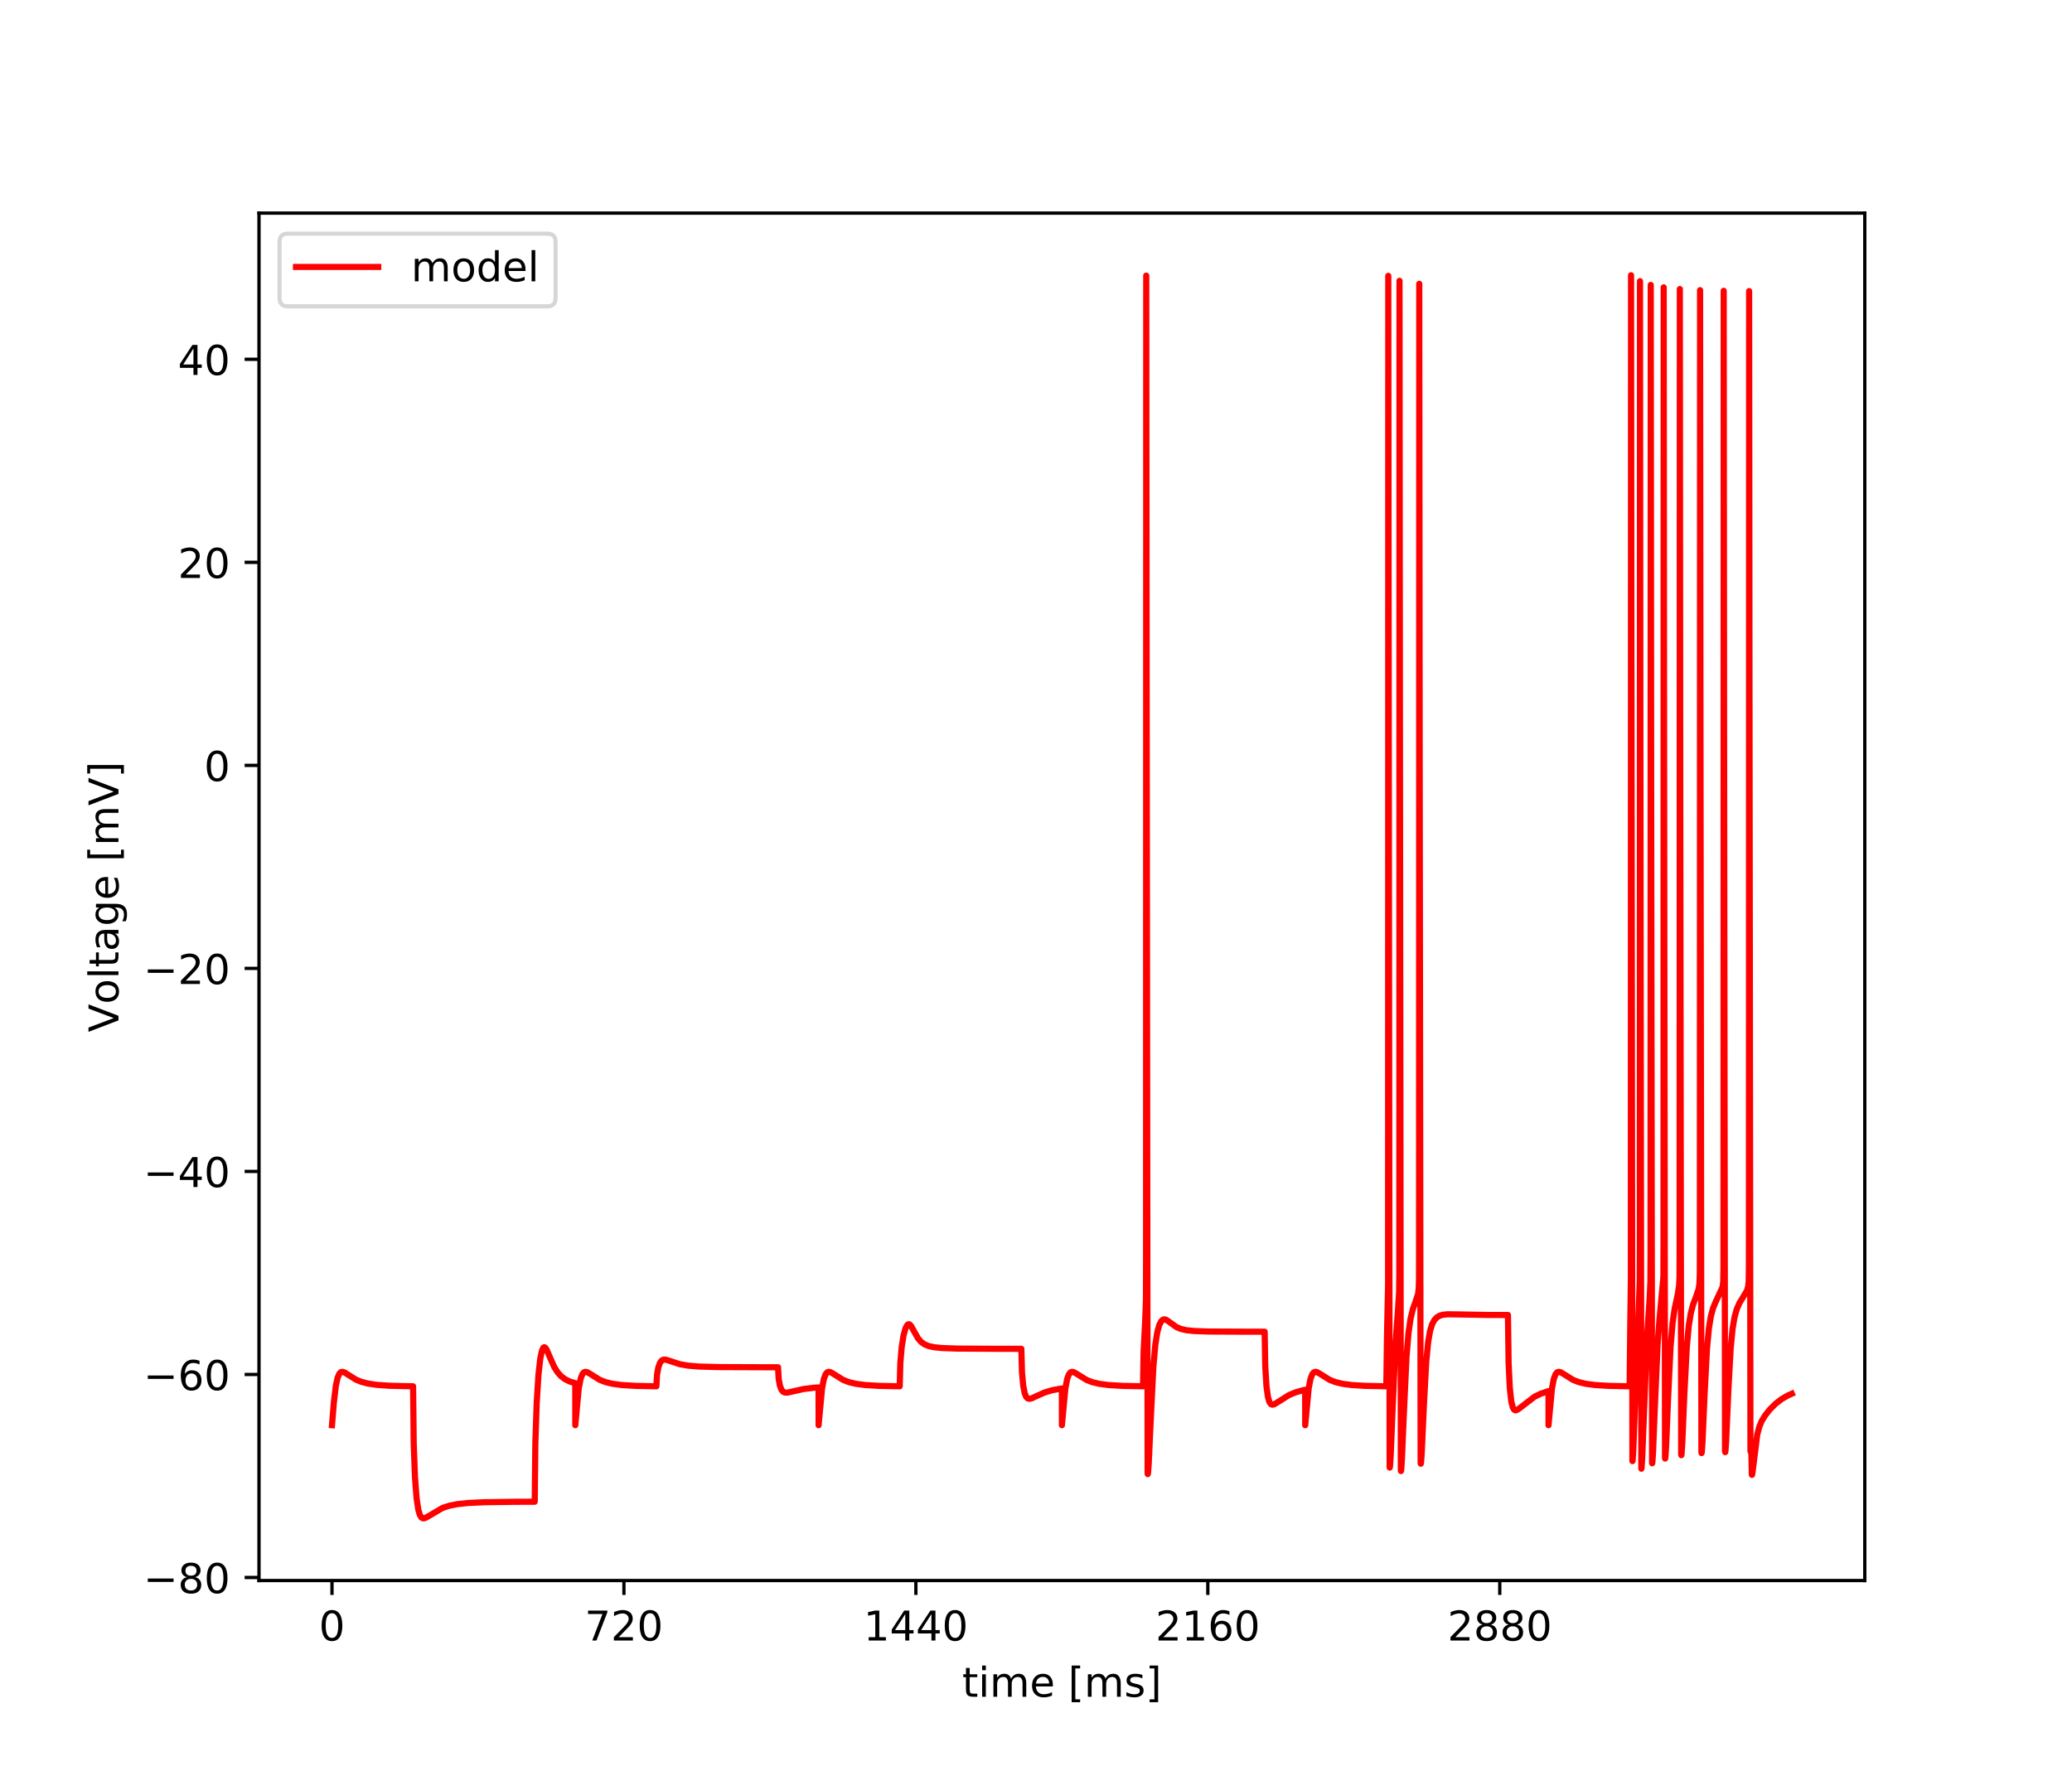 <?xml version="1.0" encoding="utf-8" standalone="no"?>
<!DOCTYPE svg PUBLIC "-//W3C//DTD SVG 1.1//EN"
  "http://www.w3.org/Graphics/SVG/1.1/DTD/svg11.dtd">
<!-- Created with matplotlib (http://matplotlib.org/) -->
<svg height="432pt" version="1.1" viewBox="0 0 504 432" width="504pt" xmlns="http://www.w3.org/2000/svg" xmlns:xlink="http://www.w3.org/1999/xlink">
 <defs>
  <style type="text/css">
*{stroke-linecap:butt;stroke-linejoin:round;}
  </style>
 </defs>
 <g id="figure_1">
  <g id="patch_1">
   <path d="M 0 432 
L 504 432 
L 504 0 
L 0 0 
z
" style="fill:#ffffff;"/>
  </g>
  <g id="axes_1">
   <g id="patch_2">
    <path d="M 63 384.48 
L 453.6 384.48 
L 453.6 51.84 
L 63 51.84 
z
" style="fill:#ffffff;"/>
   </g>
   <g id="matplotlib.axis_1">
    <g id="xtick_1">
     <g id="line2d_1">
      <defs>
       <path d="M 0 0 
L 0 3.5 
" id="m53bd4de909" style="stroke:#000000;stroke-width:0.8;"/>
      </defs>
      <g>
       <use style="stroke:#000000;stroke-width:0.8;" x="80.755" xlink:href="#m53bd4de909" y="384.48"/>
      </g>
     </g>
     <g id="text_1">
      <!-- 0 -->
      <defs>
       <path d="M 31.781 66.406 
Q 24.172 66.406 20.328 58.906 
Q 16.5 51.422 16.5 36.375 
Q 16.5 21.391 20.328 13.891 
Q 24.172 6.391 31.781 6.391 
Q 39.453 6.391 43.281 13.891 
Q 47.125 21.391 47.125 36.375 
Q 47.125 51.422 43.281 58.906 
Q 39.453 66.406 31.781 66.406 
z
M 31.781 74.219 
Q 44.047 74.219 50.516 64.516 
Q 56.984 54.828 56.984 36.375 
Q 56.984 17.969 50.516 8.266 
Q 44.047 -1.422 31.781 -1.422 
Q 19.531 -1.422 13.062 8.266 
Q 6.594 17.969 6.594 36.375 
Q 6.594 54.828 13.062 64.516 
Q 19.531 74.219 31.781 74.219 
z
" id="DejaVuSans-30"/>
      </defs>
      <g transform="translate(77.573 399.078)scale(0.1 -0.1)">
       <use xlink:href="#DejaVuSans-30"/>
      </g>
     </g>
    </g>
    <g id="xtick_2">
     <g id="line2d_2">
      <g>
       <use style="stroke:#000000;stroke-width:0.8;" x="151.768" xlink:href="#m53bd4de909" y="384.48"/>
      </g>
     </g>
     <g id="text_2">
      <!-- 720 -->
      <defs>
       <path d="M 8.203 72.906 
L 55.078 72.906 
L 55.078 68.703 
L 28.609 0 
L 18.312 0 
L 43.219 64.594 
L 8.203 64.594 
z
" id="DejaVuSans-37"/>
       <path d="M 19.188 8.297 
L 53.609 8.297 
L 53.609 0 
L 7.328 0 
L 7.328 8.297 
Q 12.938 14.109 22.625 23.891 
Q 32.328 33.688 34.812 36.531 
Q 39.547 41.844 41.422 45.531 
Q 43.312 49.219 43.312 52.781 
Q 43.312 58.594 39.234 62.25 
Q 35.156 65.922 28.609 65.922 
Q 23.969 65.922 18.812 64.312 
Q 13.672 62.703 7.812 59.422 
L 7.812 69.391 
Q 13.766 71.781 18.938 73 
Q 24.125 74.219 28.422 74.219 
Q 39.75 74.219 46.484 68.547 
Q 53.219 62.891 53.219 53.422 
Q 53.219 48.922 51.531 44.891 
Q 49.859 40.875 45.406 35.406 
Q 44.188 33.984 37.641 27.219 
Q 31.109 20.453 19.188 8.297 
z
" id="DejaVuSans-32"/>
      </defs>
      <g transform="translate(142.224 399.078)scale(0.1 -0.1)">
       <use xlink:href="#DejaVuSans-37"/>
       <use x="63.623" xlink:href="#DejaVuSans-32"/>
       <use x="127.246" xlink:href="#DejaVuSans-30"/>
      </g>
     </g>
    </g>
    <g id="xtick_3">
     <g id="line2d_3">
      <g>
       <use style="stroke:#000000;stroke-width:0.8;" x="222.781" xlink:href="#m53bd4de909" y="384.48"/>
      </g>
     </g>
     <g id="text_3">
      <!-- 1440 -->
      <defs>
       <path d="M 12.406 8.297 
L 28.516 8.297 
L 28.516 63.922 
L 10.984 60.406 
L 10.984 69.391 
L 28.422 72.906 
L 38.281 72.906 
L 38.281 8.297 
L 54.391 8.297 
L 54.391 0 
L 12.406 0 
z
" id="DejaVuSans-31"/>
       <path d="M 37.797 64.312 
L 12.891 25.391 
L 37.797 25.391 
z
M 35.203 72.906 
L 47.609 72.906 
L 47.609 25.391 
L 58.016 25.391 
L 58.016 17.188 
L 47.609 17.188 
L 47.609 0 
L 37.797 0 
L 37.797 17.188 
L 4.891 17.188 
L 4.891 26.703 
z
" id="DejaVuSans-34"/>
      </defs>
      <g transform="translate(210.056 399.078)scale(0.1 -0.1)">
       <use xlink:href="#DejaVuSans-31"/>
       <use x="63.623" xlink:href="#DejaVuSans-34"/>
       <use x="127.246" xlink:href="#DejaVuSans-34"/>
       <use x="190.869" xlink:href="#DejaVuSans-30"/>
      </g>
     </g>
    </g>
    <g id="xtick_4">
     <g id="line2d_4">
      <g>
       <use style="stroke:#000000;stroke-width:0.8;" x="293.794" xlink:href="#m53bd4de909" y="384.48"/>
      </g>
     </g>
     <g id="text_4">
      <!-- 2160 -->
      <defs>
       <path d="M 33.016 40.375 
Q 26.375 40.375 22.484 35.828 
Q 18.609 31.297 18.609 23.391 
Q 18.609 15.531 22.484 10.953 
Q 26.375 6.391 33.016 6.391 
Q 39.656 6.391 43.531 10.953 
Q 47.406 15.531 47.406 23.391 
Q 47.406 31.297 43.531 35.828 
Q 39.656 40.375 33.016 40.375 
z
M 52.594 71.297 
L 52.594 62.312 
Q 48.875 64.062 45.094 64.984 
Q 41.312 65.922 37.594 65.922 
Q 27.828 65.922 22.672 59.328 
Q 17.531 52.734 16.797 39.406 
Q 19.672 43.656 24.016 45.922 
Q 28.375 48.188 33.594 48.188 
Q 44.578 48.188 50.953 41.516 
Q 57.328 34.859 57.328 23.391 
Q 57.328 12.156 50.688 5.359 
Q 44.047 -1.422 33.016 -1.422 
Q 20.359 -1.422 13.672 8.266 
Q 6.984 17.969 6.984 36.375 
Q 6.984 53.656 15.188 63.938 
Q 23.391 74.219 37.203 74.219 
Q 40.922 74.219 44.703 73.484 
Q 48.484 72.75 52.594 71.297 
z
" id="DejaVuSans-36"/>
      </defs>
      <g transform="translate(281.069 399.078)scale(0.1 -0.1)">
       <use xlink:href="#DejaVuSans-32"/>
       <use x="63.623" xlink:href="#DejaVuSans-31"/>
       <use x="127.246" xlink:href="#DejaVuSans-36"/>
       <use x="190.869" xlink:href="#DejaVuSans-30"/>
      </g>
     </g>
    </g>
    <g id="xtick_5">
     <g id="line2d_5">
      <g>
       <use style="stroke:#000000;stroke-width:0.8;" x="364.808" xlink:href="#m53bd4de909" y="384.48"/>
      </g>
     </g>
     <g id="text_5">
      <!-- 2880 -->
      <defs>
       <path d="M 31.781 34.625 
Q 24.75 34.625 20.719 30.859 
Q 16.703 27.094 16.703 20.516 
Q 16.703 13.922 20.719 10.156 
Q 24.75 6.391 31.781 6.391 
Q 38.812 6.391 42.859 10.172 
Q 46.922 13.969 46.922 20.516 
Q 46.922 27.094 42.891 30.859 
Q 38.875 34.625 31.781 34.625 
z
M 21.922 38.812 
Q 15.578 40.375 12.031 44.719 
Q 8.5 49.078 8.5 55.328 
Q 8.5 64.062 14.719 69.141 
Q 20.953 74.219 31.781 74.219 
Q 42.672 74.219 48.875 69.141 
Q 55.078 64.062 55.078 55.328 
Q 55.078 49.078 51.531 44.719 
Q 48 40.375 41.703 38.812 
Q 48.828 37.156 52.797 32.312 
Q 56.781 27.484 56.781 20.516 
Q 56.781 9.906 50.312 4.234 
Q 43.844 -1.422 31.781 -1.422 
Q 19.734 -1.422 13.25 4.234 
Q 6.781 9.906 6.781 20.516 
Q 6.781 27.484 10.781 32.312 
Q 14.797 37.156 21.922 38.812 
z
M 18.312 54.391 
Q 18.312 48.734 21.844 45.562 
Q 25.391 42.391 31.781 42.391 
Q 38.141 42.391 41.719 45.562 
Q 45.312 48.734 45.312 54.391 
Q 45.312 60.062 41.719 63.234 
Q 38.141 66.406 31.781 66.406 
Q 25.391 66.406 21.844 63.234 
Q 18.312 60.062 18.312 54.391 
z
" id="DejaVuSans-38"/>
      </defs>
      <g transform="translate(352.083 399.078)scale(0.1 -0.1)">
       <use xlink:href="#DejaVuSans-32"/>
       <use x="63.623" xlink:href="#DejaVuSans-38"/>
       <use x="127.246" xlink:href="#DejaVuSans-38"/>
       <use x="190.869" xlink:href="#DejaVuSans-30"/>
      </g>
     </g>
    </g>
    <g id="text_6">
     <!-- time [ms] -->
     <defs>
      <path d="M 18.312 70.219 
L 18.312 54.688 
L 36.812 54.688 
L 36.812 47.703 
L 18.312 47.703 
L 18.312 18.016 
Q 18.312 11.328 20.141 9.422 
Q 21.969 7.516 27.594 7.516 
L 36.812 7.516 
L 36.812 0 
L 27.594 0 
Q 17.188 0 13.234 3.875 
Q 9.281 7.766 9.281 18.016 
L 9.281 47.703 
L 2.688 47.703 
L 2.688 54.688 
L 9.281 54.688 
L 9.281 70.219 
z
" id="DejaVuSans-74"/>
      <path d="M 9.422 54.688 
L 18.406 54.688 
L 18.406 0 
L 9.422 0 
z
M 9.422 75.984 
L 18.406 75.984 
L 18.406 64.594 
L 9.422 64.594 
z
" id="DejaVuSans-69"/>
      <path d="M 52 44.188 
Q 55.375 50.25 60.062 53.125 
Q 64.75 56 71.094 56 
Q 79.641 56 84.281 50.016 
Q 88.922 44.047 88.922 33.016 
L 88.922 0 
L 79.891 0 
L 79.891 32.719 
Q 79.891 40.578 77.094 44.375 
Q 74.312 48.188 68.609 48.188 
Q 61.625 48.188 57.562 43.547 
Q 53.516 38.922 53.516 30.906 
L 53.516 0 
L 44.484 0 
L 44.484 32.719 
Q 44.484 40.625 41.703 44.406 
Q 38.922 48.188 33.109 48.188 
Q 26.219 48.188 22.156 43.531 
Q 18.109 38.875 18.109 30.906 
L 18.109 0 
L 9.078 0 
L 9.078 54.688 
L 18.109 54.688 
L 18.109 46.188 
Q 21.188 51.219 25.484 53.609 
Q 29.781 56 35.688 56 
Q 41.656 56 45.828 52.969 
Q 50 49.953 52 44.188 
z
" id="DejaVuSans-6d"/>
      <path d="M 56.203 29.594 
L 56.203 25.203 
L 14.891 25.203 
Q 15.484 15.922 20.484 11.062 
Q 25.484 6.203 34.422 6.203 
Q 39.594 6.203 44.453 7.469 
Q 49.312 8.734 54.109 11.281 
L 54.109 2.781 
Q 49.266 0.734 44.188 -0.344 
Q 39.109 -1.422 33.891 -1.422 
Q 20.797 -1.422 13.156 6.188 
Q 5.516 13.812 5.516 26.812 
Q 5.516 40.234 12.766 48.109 
Q 20.016 56 32.328 56 
Q 43.359 56 49.781 48.891 
Q 56.203 41.797 56.203 29.594 
z
M 47.219 32.234 
Q 47.125 39.594 43.094 43.984 
Q 39.062 48.391 32.422 48.391 
Q 24.906 48.391 20.391 44.141 
Q 15.875 39.891 15.188 32.172 
z
" id="DejaVuSans-65"/>
      <path id="DejaVuSans-20"/>
      <path d="M 8.594 75.984 
L 29.297 75.984 
L 29.297 69 
L 17.578 69 
L 17.578 -6.203 
L 29.297 -6.203 
L 29.297 -13.188 
L 8.594 -13.188 
z
" id="DejaVuSans-5b"/>
      <path d="M 44.281 53.078 
L 44.281 44.578 
Q 40.484 46.531 36.375 47.5 
Q 32.281 48.484 27.875 48.484 
Q 21.188 48.484 17.844 46.438 
Q 14.5 44.391 14.5 40.281 
Q 14.5 37.156 16.891 35.375 
Q 19.281 33.594 26.516 31.984 
L 29.594 31.297 
Q 39.156 29.25 43.188 25.516 
Q 47.219 21.781 47.219 15.094 
Q 47.219 7.469 41.188 3.016 
Q 35.156 -1.422 24.609 -1.422 
Q 20.219 -1.422 15.453 -0.562 
Q 10.688 0.297 5.422 2 
L 5.422 11.281 
Q 10.406 8.688 15.234 7.391 
Q 20.062 6.109 24.812 6.109 
Q 31.156 6.109 34.562 8.281 
Q 37.984 10.453 37.984 14.406 
Q 37.984 18.062 35.516 20.016 
Q 33.062 21.969 24.703 23.781 
L 21.578 24.516 
Q 13.234 26.266 9.516 29.906 
Q 5.812 33.547 5.812 39.891 
Q 5.812 47.609 11.281 51.797 
Q 16.75 56 26.812 56 
Q 31.781 56 36.172 55.266 
Q 40.578 54.547 44.281 53.078 
z
" id="DejaVuSans-73"/>
      <path d="M 30.422 75.984 
L 30.422 -13.188 
L 9.719 -13.188 
L 9.719 -6.203 
L 21.391 -6.203 
L 21.391 69 
L 9.719 69 
L 9.719 75.984 
z
" id="DejaVuSans-5d"/>
     </defs>
     <g transform="translate(234.038 412.757)scale(0.1 -0.1)">
      <use xlink:href="#DejaVuSans-74"/>
      <use x="39.209" xlink:href="#DejaVuSans-69"/>
      <use x="66.992" xlink:href="#DejaVuSans-6d"/>
      <use x="164.404" xlink:href="#DejaVuSans-65"/>
      <use x="225.928" xlink:href="#DejaVuSans-20"/>
      <use x="257.715" xlink:href="#DejaVuSans-5b"/>
      <use x="296.729" xlink:href="#DejaVuSans-6d"/>
      <use x="394.141" xlink:href="#DejaVuSans-73"/>
      <use x="446.24" xlink:href="#DejaVuSans-5d"/>
     </g>
    </g>
   </g>
   <g id="matplotlib.axis_2">
    <g id="ytick_1">
     <g id="line2d_6">
      <defs>
       <path d="M 0 0 
L -3.5 0 
" id="mbdb68d7bd8" style="stroke:#000000;stroke-width:0.8;"/>
      </defs>
      <g>
       <use style="stroke:#000000;stroke-width:0.8;" x="63" xlink:href="#mbdb68d7bd8" y="383.741"/>
      </g>
     </g>
     <g id="text_7">
      <!-- −80 -->
      <defs>
       <path d="M 10.594 35.5 
L 73.188 35.5 
L 73.188 27.203 
L 10.594 27.203 
z
" id="DejaVuSans-2212"/>
      </defs>
      <g transform="translate(34.895 387.54)scale(0.1 -0.1)">
       <use xlink:href="#DejaVuSans-2212"/>
       <use x="83.789" xlink:href="#DejaVuSans-38"/>
       <use x="147.412" xlink:href="#DejaVuSans-30"/>
      </g>
     </g>
    </g>
    <g id="ytick_2">
     <g id="line2d_7">
      <g>
       <use style="stroke:#000000;stroke-width:0.8;" x="63" xlink:href="#mbdb68d7bd8" y="334.351"/>
      </g>
     </g>
     <g id="text_8">
      <!-- −60 -->
      <g transform="translate(34.895 338.15)scale(0.1 -0.1)">
       <use xlink:href="#DejaVuSans-2212"/>
       <use x="83.789" xlink:href="#DejaVuSans-36"/>
       <use x="147.412" xlink:href="#DejaVuSans-30"/>
      </g>
     </g>
    </g>
    <g id="ytick_3">
     <g id="line2d_8">
      <g>
       <use style="stroke:#000000;stroke-width:0.8;" x="63" xlink:href="#mbdb68d7bd8" y="284.961"/>
      </g>
     </g>
     <g id="text_9">
      <!-- −40 -->
      <g transform="translate(34.895 288.76)scale(0.1 -0.1)">
       <use xlink:href="#DejaVuSans-2212"/>
       <use x="83.789" xlink:href="#DejaVuSans-34"/>
       <use x="147.412" xlink:href="#DejaVuSans-30"/>
      </g>
     </g>
    </g>
    <g id="ytick_4">
     <g id="line2d_9">
      <g>
       <use style="stroke:#000000;stroke-width:0.8;" x="63" xlink:href="#mbdb68d7bd8" y="235.571"/>
      </g>
     </g>
     <g id="text_10">
      <!-- −20 -->
      <g transform="translate(34.895 239.371)scale(0.1 -0.1)">
       <use xlink:href="#DejaVuSans-2212"/>
       <use x="83.789" xlink:href="#DejaVuSans-32"/>
       <use x="147.412" xlink:href="#DejaVuSans-30"/>
      </g>
     </g>
    </g>
    <g id="ytick_5">
     <g id="line2d_10">
      <g>
       <use style="stroke:#000000;stroke-width:0.8;" x="63" xlink:href="#mbdb68d7bd8" y="186.182"/>
      </g>
     </g>
     <g id="text_11">
      <!-- 0 -->
      <g transform="translate(49.638 189.981)scale(0.1 -0.1)">
       <use xlink:href="#DejaVuSans-30"/>
      </g>
     </g>
    </g>
    <g id="ytick_6">
     <g id="line2d_11">
      <g>
       <use style="stroke:#000000;stroke-width:0.8;" x="63" xlink:href="#mbdb68d7bd8" y="136.792"/>
      </g>
     </g>
     <g id="text_12">
      <!-- 20 -->
      <g transform="translate(43.275 140.591)scale(0.1 -0.1)">
       <use xlink:href="#DejaVuSans-32"/>
       <use x="63.623" xlink:href="#DejaVuSans-30"/>
      </g>
     </g>
    </g>
    <g id="ytick_7">
     <g id="line2d_12">
      <g>
       <use style="stroke:#000000;stroke-width:0.8;" x="63" xlink:href="#mbdb68d7bd8" y="87.402"/>
      </g>
     </g>
     <g id="text_13">
      <!-- 40 -->
      <g transform="translate(43.275 91.201)scale(0.1 -0.1)">
       <use xlink:href="#DejaVuSans-34"/>
       <use x="63.623" xlink:href="#DejaVuSans-30"/>
      </g>
     </g>
    </g>
    <g id="text_14">
     <!-- Voltage [mV] -->
     <defs>
      <path d="M 28.609 0 
L 0.781 72.906 
L 11.078 72.906 
L 34.188 11.531 
L 57.328 72.906 
L 67.578 72.906 
L 39.797 0 
z
" id="DejaVuSans-56"/>
      <path d="M 30.609 48.391 
Q 23.391 48.391 19.188 42.75 
Q 14.984 37.109 14.984 27.297 
Q 14.984 17.484 19.156 11.844 
Q 23.344 6.203 30.609 6.203 
Q 37.797 6.203 41.984 11.859 
Q 46.188 17.531 46.188 27.297 
Q 46.188 37.016 41.984 42.703 
Q 37.797 48.391 30.609 48.391 
z
M 30.609 56 
Q 42.328 56 49.016 48.375 
Q 55.719 40.766 55.719 27.297 
Q 55.719 13.875 49.016 6.219 
Q 42.328 -1.422 30.609 -1.422 
Q 18.844 -1.422 12.172 6.219 
Q 5.516 13.875 5.516 27.297 
Q 5.516 40.766 12.172 48.375 
Q 18.844 56 30.609 56 
z
" id="DejaVuSans-6f"/>
      <path d="M 9.422 75.984 
L 18.406 75.984 
L 18.406 0 
L 9.422 0 
z
" id="DejaVuSans-6c"/>
      <path d="M 34.281 27.484 
Q 23.391 27.484 19.188 25 
Q 14.984 22.516 14.984 16.5 
Q 14.984 11.719 18.141 8.906 
Q 21.297 6.109 26.703 6.109 
Q 34.188 6.109 38.703 11.406 
Q 43.219 16.703 43.219 25.484 
L 43.219 27.484 
z
M 52.203 31.203 
L 52.203 0 
L 43.219 0 
L 43.219 8.297 
Q 40.141 3.328 35.547 0.953 
Q 30.953 -1.422 24.312 -1.422 
Q 15.922 -1.422 10.953 3.297 
Q 6 8.016 6 15.922 
Q 6 25.141 12.172 29.828 
Q 18.359 34.516 30.609 34.516 
L 43.219 34.516 
L 43.219 35.406 
Q 43.219 41.609 39.141 45 
Q 35.062 48.391 27.688 48.391 
Q 23 48.391 18.547 47.266 
Q 14.109 46.141 10.016 43.891 
L 10.016 52.203 
Q 14.938 54.109 19.578 55.047 
Q 24.219 56 28.609 56 
Q 40.484 56 46.344 49.844 
Q 52.203 43.703 52.203 31.203 
z
" id="DejaVuSans-61"/>
      <path d="M 45.406 27.984 
Q 45.406 37.75 41.375 43.109 
Q 37.359 48.484 30.078 48.484 
Q 22.859 48.484 18.828 43.109 
Q 14.797 37.75 14.797 27.984 
Q 14.797 18.266 18.828 12.891 
Q 22.859 7.516 30.078 7.516 
Q 37.359 7.516 41.375 12.891 
Q 45.406 18.266 45.406 27.984 
z
M 54.391 6.781 
Q 54.391 -7.172 48.188 -13.984 
Q 42 -20.797 29.203 -20.797 
Q 24.469 -20.797 20.266 -20.094 
Q 16.062 -19.391 12.109 -17.922 
L 12.109 -9.188 
Q 16.062 -11.328 19.922 -12.344 
Q 23.781 -13.375 27.781 -13.375 
Q 36.625 -13.375 41.016 -8.766 
Q 45.406 -4.156 45.406 5.172 
L 45.406 9.625 
Q 42.625 4.781 38.281 2.391 
Q 33.938 0 27.875 0 
Q 17.828 0 11.672 7.656 
Q 5.516 15.328 5.516 27.984 
Q 5.516 40.672 11.672 48.328 
Q 17.828 56 27.875 56 
Q 33.938 56 38.281 53.609 
Q 42.625 51.219 45.406 46.391 
L 45.406 54.688 
L 54.391 54.688 
z
" id="DejaVuSans-67"/>
     </defs>
     <g transform="translate(28.816 251.08)rotate(-90)scale(0.1 -0.1)">
      <use xlink:href="#DejaVuSans-56"/>
      <use x="68.299" xlink:href="#DejaVuSans-6f"/>
      <use x="129.48" xlink:href="#DejaVuSans-6c"/>
      <use x="157.264" xlink:href="#DejaVuSans-74"/>
      <use x="196.473" xlink:href="#DejaVuSans-61"/>
      <use x="257.752" xlink:href="#DejaVuSans-67"/>
      <use x="321.229" xlink:href="#DejaVuSans-65"/>
      <use x="382.752" xlink:href="#DejaVuSans-20"/>
      <use x="414.539" xlink:href="#DejaVuSans-5b"/>
      <use x="453.553" xlink:href="#DejaVuSans-6d"/>
      <use x="550.965" xlink:href="#DejaVuSans-56"/>
      <use x="619.373" xlink:href="#DejaVuSans-5d"/>
     </g>
    </g>
   </g>
   <g id="line2d_13">
    <path clip-path="url(#p47b48dcf37)" d="M 80.755 346.698 
L 81.208 341.169 
L 81.687 337.132 
L 82.125 335.129 
L 82.535 334.18 
L 82.919 333.792 
L 83.304 333.708 
L 83.782 333.849 
L 84.616 334.371 
L 86.515 335.569 
L 87.885 336.139 
L 89.508 336.564 
L 91.643 336.88 
L 94.76 337.099 
L 100.135 337.224 
L 100.48 337.227 
L 100.633 351.14 
L 100.939 359.306 
L 101.334 364.48 
L 101.743 367.226 
L 102.142 368.568 
L 102.522 369.154 
L 102.892 369.349 
L 103.311 369.312 
L 103.932 369.005 
L 107.641 366.818 
L 109.254 366.295 
L 111.216 365.901 
L 113.84 365.615 
L 117.82 365.427 
L 125.449 365.326 
L 130.069 365.31 
L 130.222 351.058 
L 130.548 341.323 
L 130.982 334.36 
L 131.425 330.44 
L 131.84 328.517 
L 132.18 327.823 
L 132.431 327.717 
L 132.668 327.871 
L 133.008 328.405 
L 133.674 329.966 
L 134.828 332.558 
L 135.652 333.86 
L 136.5 334.793 
L 137.442 335.498 
L 138.556 336.05 
L 139.932 336.481 
L 139.937 346.698 
L 140.046 345.469 
L 140.78 337.709 
L 141.224 335.418 
L 141.643 334.303 
L 142.033 333.835 
L 142.413 333.707 
L 142.862 333.803 
L 143.582 334.221 
L 145.899 335.669 
L 147.295 336.213 
L 148.977 336.619 
L 151.225 336.92 
L 154.569 337.124 
L 159.663 337.227 
L 159.816 334.413 
L 160.132 332.634 
L 160.536 331.51 
L 160.95 330.96 
L 161.379 330.742 
L 161.902 330.739 
L 162.745 330.99 
L 165.389 331.862 
L 167.307 332.197 
L 169.995 332.423 
L 174.541 332.553 
L 186.244 332.599 
L 189.252 332.6 
L 189.405 335.413 
L 189.711 337.086 
L 190.095 338.078 
L 190.5 338.561 
L 190.948 338.761 
L 191.55 338.768 
L 192.694 338.512 
L 195.446 337.894 
L 197.995 337.584 
L 199.115 337.502 
L 199.12 346.698 
L 199.228 345.469 
L 199.963 337.709 
L 200.407 335.418 
L 200.826 334.303 
L 201.216 333.835 
L 201.595 333.707 
L 202.044 333.803 
L 202.764 334.221 
L 205.082 335.669 
L 206.478 336.213 
L 208.159 336.619 
L 210.408 336.92 
L 213.752 337.124 
L 218.846 337.227 
L 218.999 331.573 
L 219.324 327.741 
L 219.773 324.884 
L 220.251 323.154 
L 220.68 322.338 
L 221.006 322.121 
L 221.277 322.195 
L 221.602 322.547 
L 222.16 323.546 
L 223.304 325.571 
L 224.053 326.428 
L 224.847 327.002 
L 225.804 327.411 
L 227.101 327.709 
L 229.113 327.921 
L 232.787 328.054 
L 242.147 328.108 
L 248.435 328.112 
L 248.587 333.785 
L 248.888 337.072 
L 249.258 338.941 
L 249.633 339.825 
L 250.008 340.192 
L 250.412 340.283 
L 250.964 340.159 
L 252.123 339.61 
L 254.121 338.725 
L 255.911 338.19 
L 258.031 337.798 
L 258.298 337.762 
L 258.302 346.698 
L 258.411 345.469 
L 259.146 337.709 
L 259.59 335.418 
L 260.009 334.303 
L 260.398 333.835 
L 260.778 333.707 
L 261.227 333.803 
L 261.947 334.221 
L 264.265 335.669 
L 265.66 336.213 
L 267.342 336.619 
L 269.591 336.92 
L 272.934 337.124 
L 278.028 337.227 
L 278.181 328.695 
L 278.561 321.322 
L 278.753 316.069 
L 278.778 304.884 
L 278.817 67.047 
L 278.916 168.572 
L 279.153 358.441 
L 279.187 358.589 
L 279.246 358.333 
L 279.414 356.098 
L 279.843 346.711 
L 280.543 332.594 
L 281.027 327.117 
L 281.5 324.08 
L 281.978 322.343 
L 282.442 321.424 
L 282.866 321.029 
L 283.266 320.942 
L 283.719 321.081 
L 284.415 321.564 
L 286.141 322.807 
L 287.226 323.268 
L 288.552 323.58 
L 290.495 323.786 
L 294.095 323.909 
L 303.741 323.954 
L 307.617 323.952 
L 307.77 332.498 
L 308.061 337.204 
L 308.421 339.841 
L 308.786 341.068 
L 309.136 341.563 
L 309.486 341.701 
L 309.915 341.615 
L 310.625 341.206 
L 313.525 339.373 
L 315.123 338.707 
L 316.933 338.198 
L 317.48 338.084 
L 317.485 346.698 
L 317.594 345.469 
L 318.328 337.709 
L 318.772 335.418 
L 319.191 334.303 
L 319.581 333.835 
L 319.961 333.707 
L 320.409 333.803 
L 321.129 334.221 
L 323.447 335.669 
L 324.843 336.213 
L 326.525 336.619 
L 328.773 336.92 
L 332.117 337.124 
L 337.211 337.227 
L 337.364 325.759 
L 337.645 312.312 
L 337.67 196.286 
L 337.689 67.103 
L 337.778 152.836 
L 338.02 356.907 
L 338.049 357.006 
L 338.104 356.717 
L 338.276 354.088 
L 338.72 343.17 
L 339.425 327.229 
L 339.997 319.434 
L 340.328 314.253 
L 340.372 310.163 
L 340.392 254.096 
L 340.421 68.312 
L 340.51 167.358 
L 340.747 357.74 
L 340.776 357.844 
L 340.831 357.579 
L 340.998 355.148 
L 341.432 344.911 
L 342.118 330.152 
L 342.601 324.308 
L 343.094 320.868 
L 343.642 318.55 
L 344.342 316.576 
L 344.934 314.793 
L 345.101 313.441 
L 345.165 311.068 
L 345.18 305.905 
L 345.225 69.04 
L 345.328 184.676 
L 345.555 355.842 
L 345.599 356.06 
L 345.659 355.774 
L 345.831 353.357 
L 346.324 342.394 
L 346.916 331.367 
L 347.385 326.486 
L 347.848 323.794 
L 348.336 322.179 
L 348.859 321.172 
L 349.441 320.517 
L 350.117 320.091 
L 350.96 319.83 
L 352.158 319.71 
L 354.545 319.744 
L 362.071 319.877 
L 366.8 319.885 
L 366.958 331.567 
L 367.249 337.621 
L 367.604 340.87 
L 367.964 342.347 
L 368.304 342.922 
L 368.625 343.074 
L 368.999 342.993 
L 369.586 342.601 
L 373.27 339.762 
L 374.799 339.026 
L 376.505 338.454 
L 376.663 338.412 
L 376.668 346.698 
L 376.776 345.469 
L 377.511 337.709 
L 377.955 335.418 
L 378.374 334.303 
L 378.764 333.835 
L 379.143 333.707 
L 379.592 333.803 
L 380.312 334.221 
L 382.63 335.669 
L 384.026 336.213 
L 385.707 336.619 
L 387.956 336.92 
L 391.299 337.124 
L 396.394 337.227 
L 396.551 322.472 
L 396.694 311.441 
L 396.719 182.508 
L 396.739 66.96 
L 396.828 154.266 
L 397.069 355.395 
L 397.084 355.429 
L 397.128 355.214 
L 397.281 352.812 
L 397.681 342.324 
L 398.514 321.022 
L 398.854 311.977 
L 398.879 299.992 
L 398.919 68.398 
L 399.017 183.444 
L 399.244 357.258 
L 399.259 357.278 
L 399.298 357.085 
L 399.446 354.863 
L 399.836 344.982 
L 400.64 325.102 
L 401.251 316.132 
L 401.453 311.84 
L 401.488 305.621 
L 401.532 69.306 
L 401.636 191.679 
L 401.858 355.896 
L 401.877 355.955 
L 401.927 355.723 
L 402.085 353.346 
L 402.509 342.82 
L 403.204 326.946 
L 403.702 320.48 
L 404.614 310.55 
L 404.639 302.927 
L 404.683 69.896 
L 404.777 178.112 
L 405.009 354.702 
L 405.039 354.81 
L 405.093 354.533 
L 405.26 351.991 
L 405.729 340.638 
L 406.35 327.631 
L 406.834 321.916 
L 407.346 318.362 
L 408.096 314.89 
L 408.422 312.863 
L 408.53 310.726 
L 408.56 305.81 
L 408.609 70.315 
L 408.717 199.988 
L 408.934 353.839 
L 408.969 353.992 
L 409.028 353.691 
L 409.201 351.096 
L 409.714 338.994 
L 410.291 327.819 
L 410.764 322.64 
L 411.257 319.538 
L 411.819 317.376 
L 412.603 315.303 
L 413.185 313.589 
L 413.383 312.253 
L 413.466 309.867 
L 413.486 301.881 
L 413.531 70.581 
L 413.624 175.314 
L 413.856 353.266 
L 413.895 353.479 
L 413.955 353.199 
L 414.122 350.766 
L 414.62 339.309 
L 415.202 328.226 
L 415.676 323.152 
L 416.159 320.193 
L 416.697 318.209 
L 417.347 316.647 
L 419.024 313.052 
L 419.167 311.651 
L 419.221 308.505 
L 419.241 264.008 
L 419.276 70.739 
L 419.369 175.447 
L 419.601 353.019 
L 419.646 353.248 
L 419.705 352.945 
L 419.877 350.418 
L 420.41 338.269 
L 420.972 328.018 
L 421.441 323.202 
L 421.924 320.357 
L 422.461 318.454 
L 423.103 316.987 
L 423.985 315.551 
L 424.957 313.927 
L 425.223 312.99 
L 425.356 311.648 
L 425.41 308.09 
L 425.43 258.004 
L 425.465 70.815 
L 425.553 170.205 
L 425.785 352.884 
L 425.83 353.167 
L 425.894 352.862 
L 425.983 351.774 
L 426.116 358.715 
L 426.15 358.778 
L 426.209 358.635 
L 426.387 357.382 
L 427.442 348.957 
L 427.95 347.045 
L 428.552 345.629 
L 429.365 344.296 
L 430.51 342.86 
L 431.871 341.503 
L 433.291 340.395 
L 434.77 339.521 
L 435.845 339.035 
L 435.845 339.035 
" style="fill:none;stroke:#ff0000;stroke-linecap:square;stroke-width:1.5;"/>
   </g>
   <g id="patch_3">
    <path d="M 63 384.48 
L 63 51.84 
" style="fill:none;stroke:#000000;stroke-linecap:square;stroke-linejoin:miter;stroke-width:0.8;"/>
   </g>
   <g id="patch_4">
    <path d="M 453.6 384.48 
L 453.6 51.84 
" style="fill:none;stroke:#000000;stroke-linecap:square;stroke-linejoin:miter;stroke-width:0.8;"/>
   </g>
   <g id="patch_5">
    <path d="M 63 384.48 
L 453.6 384.48 
" style="fill:none;stroke:#000000;stroke-linecap:square;stroke-linejoin:miter;stroke-width:0.8;"/>
   </g>
   <g id="patch_6">
    <path d="M 63 51.84 
L 453.6 51.84 
" style="fill:none;stroke:#000000;stroke-linecap:square;stroke-linejoin:miter;stroke-width:0.8;"/>
   </g>
   <g id="legend_1">
    <g id="patch_7">
     <path d="M 70 74.518 
L 133.139 74.518 
Q 135.139 74.518 135.139 72.518 
L 135.139 58.84 
Q 135.139 56.84 133.139 56.84 
L 70 56.84 
Q 68 56.84 68 58.84 
L 68 72.518 
Q 68 74.518 70 74.518 
z
" style="fill:#ffffff;opacity:0.8;stroke:#cccccc;stroke-linejoin:miter;"/>
    </g>
    <g id="line2d_14">
     <path d="M 72 64.938 
L 92 64.938 
" style="fill:none;stroke:#ff0000;stroke-linecap:square;stroke-width:1.5;"/>
    </g>
    <g id="line2d_15"/>
    <g id="text_15">
     <!-- model -->
     <defs>
      <path d="M 45.406 46.391 
L 45.406 75.984 
L 54.391 75.984 
L 54.391 0 
L 45.406 0 
L 45.406 8.203 
Q 42.578 3.328 38.25 0.953 
Q 33.938 -1.422 27.875 -1.422 
Q 17.969 -1.422 11.734 6.484 
Q 5.516 14.406 5.516 27.297 
Q 5.516 40.188 11.734 48.094 
Q 17.969 56 27.875 56 
Q 33.938 56 38.25 53.625 
Q 42.578 51.266 45.406 46.391 
z
M 14.797 27.297 
Q 14.797 17.391 18.875 11.75 
Q 22.953 6.109 30.078 6.109 
Q 37.203 6.109 41.297 11.75 
Q 45.406 17.391 45.406 27.297 
Q 45.406 37.203 41.297 42.844 
Q 37.203 48.484 30.078 48.484 
Q 22.953 48.484 18.875 42.844 
Q 14.797 37.203 14.797 27.297 
z
" id="DejaVuSans-64"/>
     </defs>
     <g transform="translate(100 68.438)scale(0.1 -0.1)">
      <use xlink:href="#DejaVuSans-6d"/>
      <use x="97.412" xlink:href="#DejaVuSans-6f"/>
      <use x="158.594" xlink:href="#DejaVuSans-64"/>
      <use x="222.07" xlink:href="#DejaVuSans-65"/>
      <use x="283.594" xlink:href="#DejaVuSans-6c"/>
     </g>
    </g>
   </g>
  </g>
 </g>
 <defs>
  <clipPath id="p47b48dcf37">
   <rect height="332.64" width="390.6" x="63" y="51.84"/>
  </clipPath>
 </defs>
</svg>
